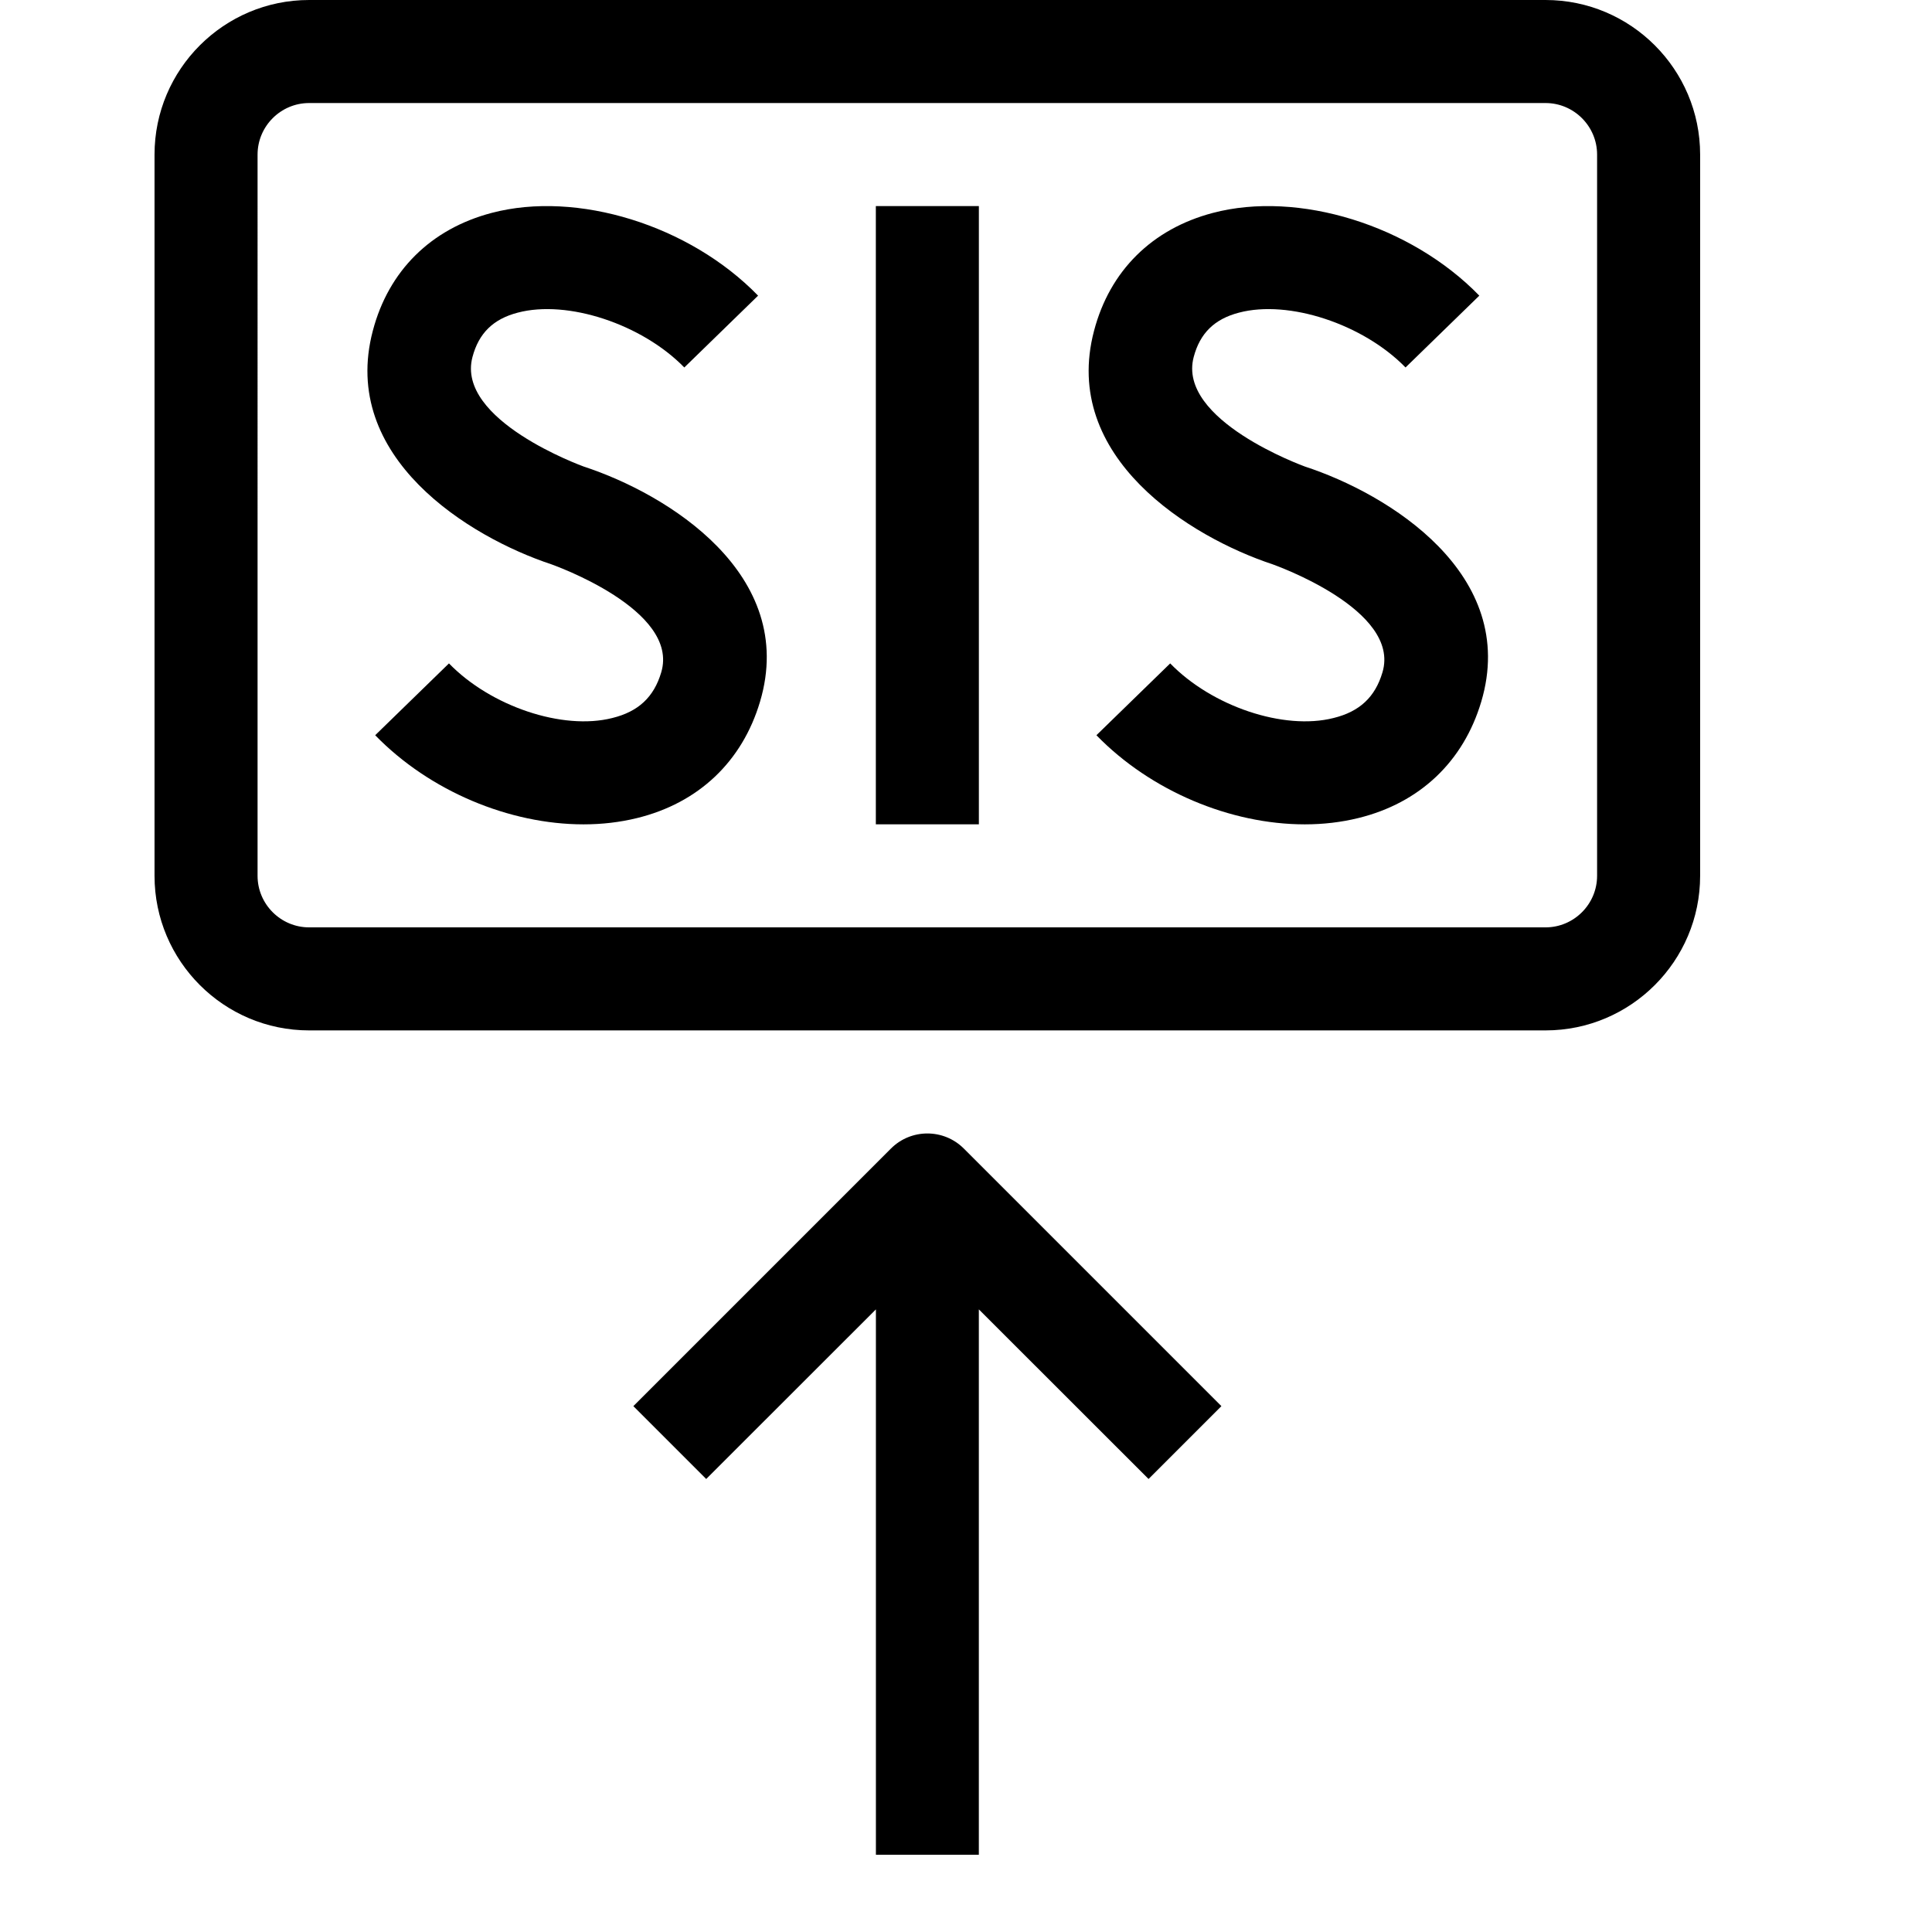 <svg viewBox="0 0 2000 2000" version="1.1" xmlns="http://www.w3.org/2000/svg" height="50pt" width="50pt">
    <path d="M906.667 853.333v-640h106.666v640H906.667zm15.648 335.627c20.8-20.8 54.613-20.8 75.413 0l266.667 266.667-75.414 75.413-175.68-175.573v564.586h-106.56v-564.586l-175.68 175.573-75.413-75.413 266.667-266.667zm-317.92-705.941c86.08 28.16 221.653 111.253 182.4 243.306-18.454 62.08-63.68 104.96-127.36 120.534-17.707 4.373-36.374 6.506-55.36 6.506-76.587 0-159.254-34.24-215.68-92.266l76.373-74.347c43.2 44.48 117.653 69.547 169.067 56.533 26.986-6.613 43.093-21.653 50.666-47.253 19.414-64.96-112.213-111.253-113.493-111.787-85.227-28.16-219.733-110.72-185.067-241.813 16.32-62.187 60.16-105.493 122.987-122.027 88.533-23.36 205.013 12.694 275.84 85.654l-76.373 74.346c-43.734-44.906-120.96-70.4-172.48-56.746-25.387 6.613-40.32 21.333-46.827 45.973-17.28 65.493 113.92 112.853 115.307 113.387zm746.613 0c86.08 28.16 221.653 111.253 182.4 243.306-18.453 62.08-63.68 104.96-127.36 120.534-17.707 4.373-36.373 6.506-55.36 6.506-76.587 0-159.253-34.24-215.68-92.266l76.373-74.347c43.2 44.48 117.654 69.547 169.067 56.533 26.987-6.613 43.093-21.653 50.667-47.253 19.413-64.96-112.214-111.253-113.494-111.787-85.226-28.16-219.733-110.72-185.066-241.813 16.32-62.187 60.16-105.493 122.986-122.027 88.534-23.36 205.014 12.694 275.84 85.654l-76.373 74.346c-43.733-44.906-120.96-70.4-172.48-56.746-25.387 6.613-40.32 21.333-46.827 45.973-17.28 65.493 113.92 112.853 115.307 113.387zm302.293 423.648c0 29.333-24 53.333-53.333 53.333h-1280c-29.333 0-53.333-24-53.333-53.333V160c0-29.333 24-53.333 53.333-53.333h1280c29.333 0 53.333 24 53.333 53.333v746.667zM1599.968 0h-1280c-88.213 0-160 71.787-160 160v746.667c0 88.213 71.787 160 160 160h1280c88.213 0 160-71.787 160-160V160c0-88.213-71.787-160-160-160z" stroke="none" stroke-width="1" fill-rule="evenodd"/>
</svg>
